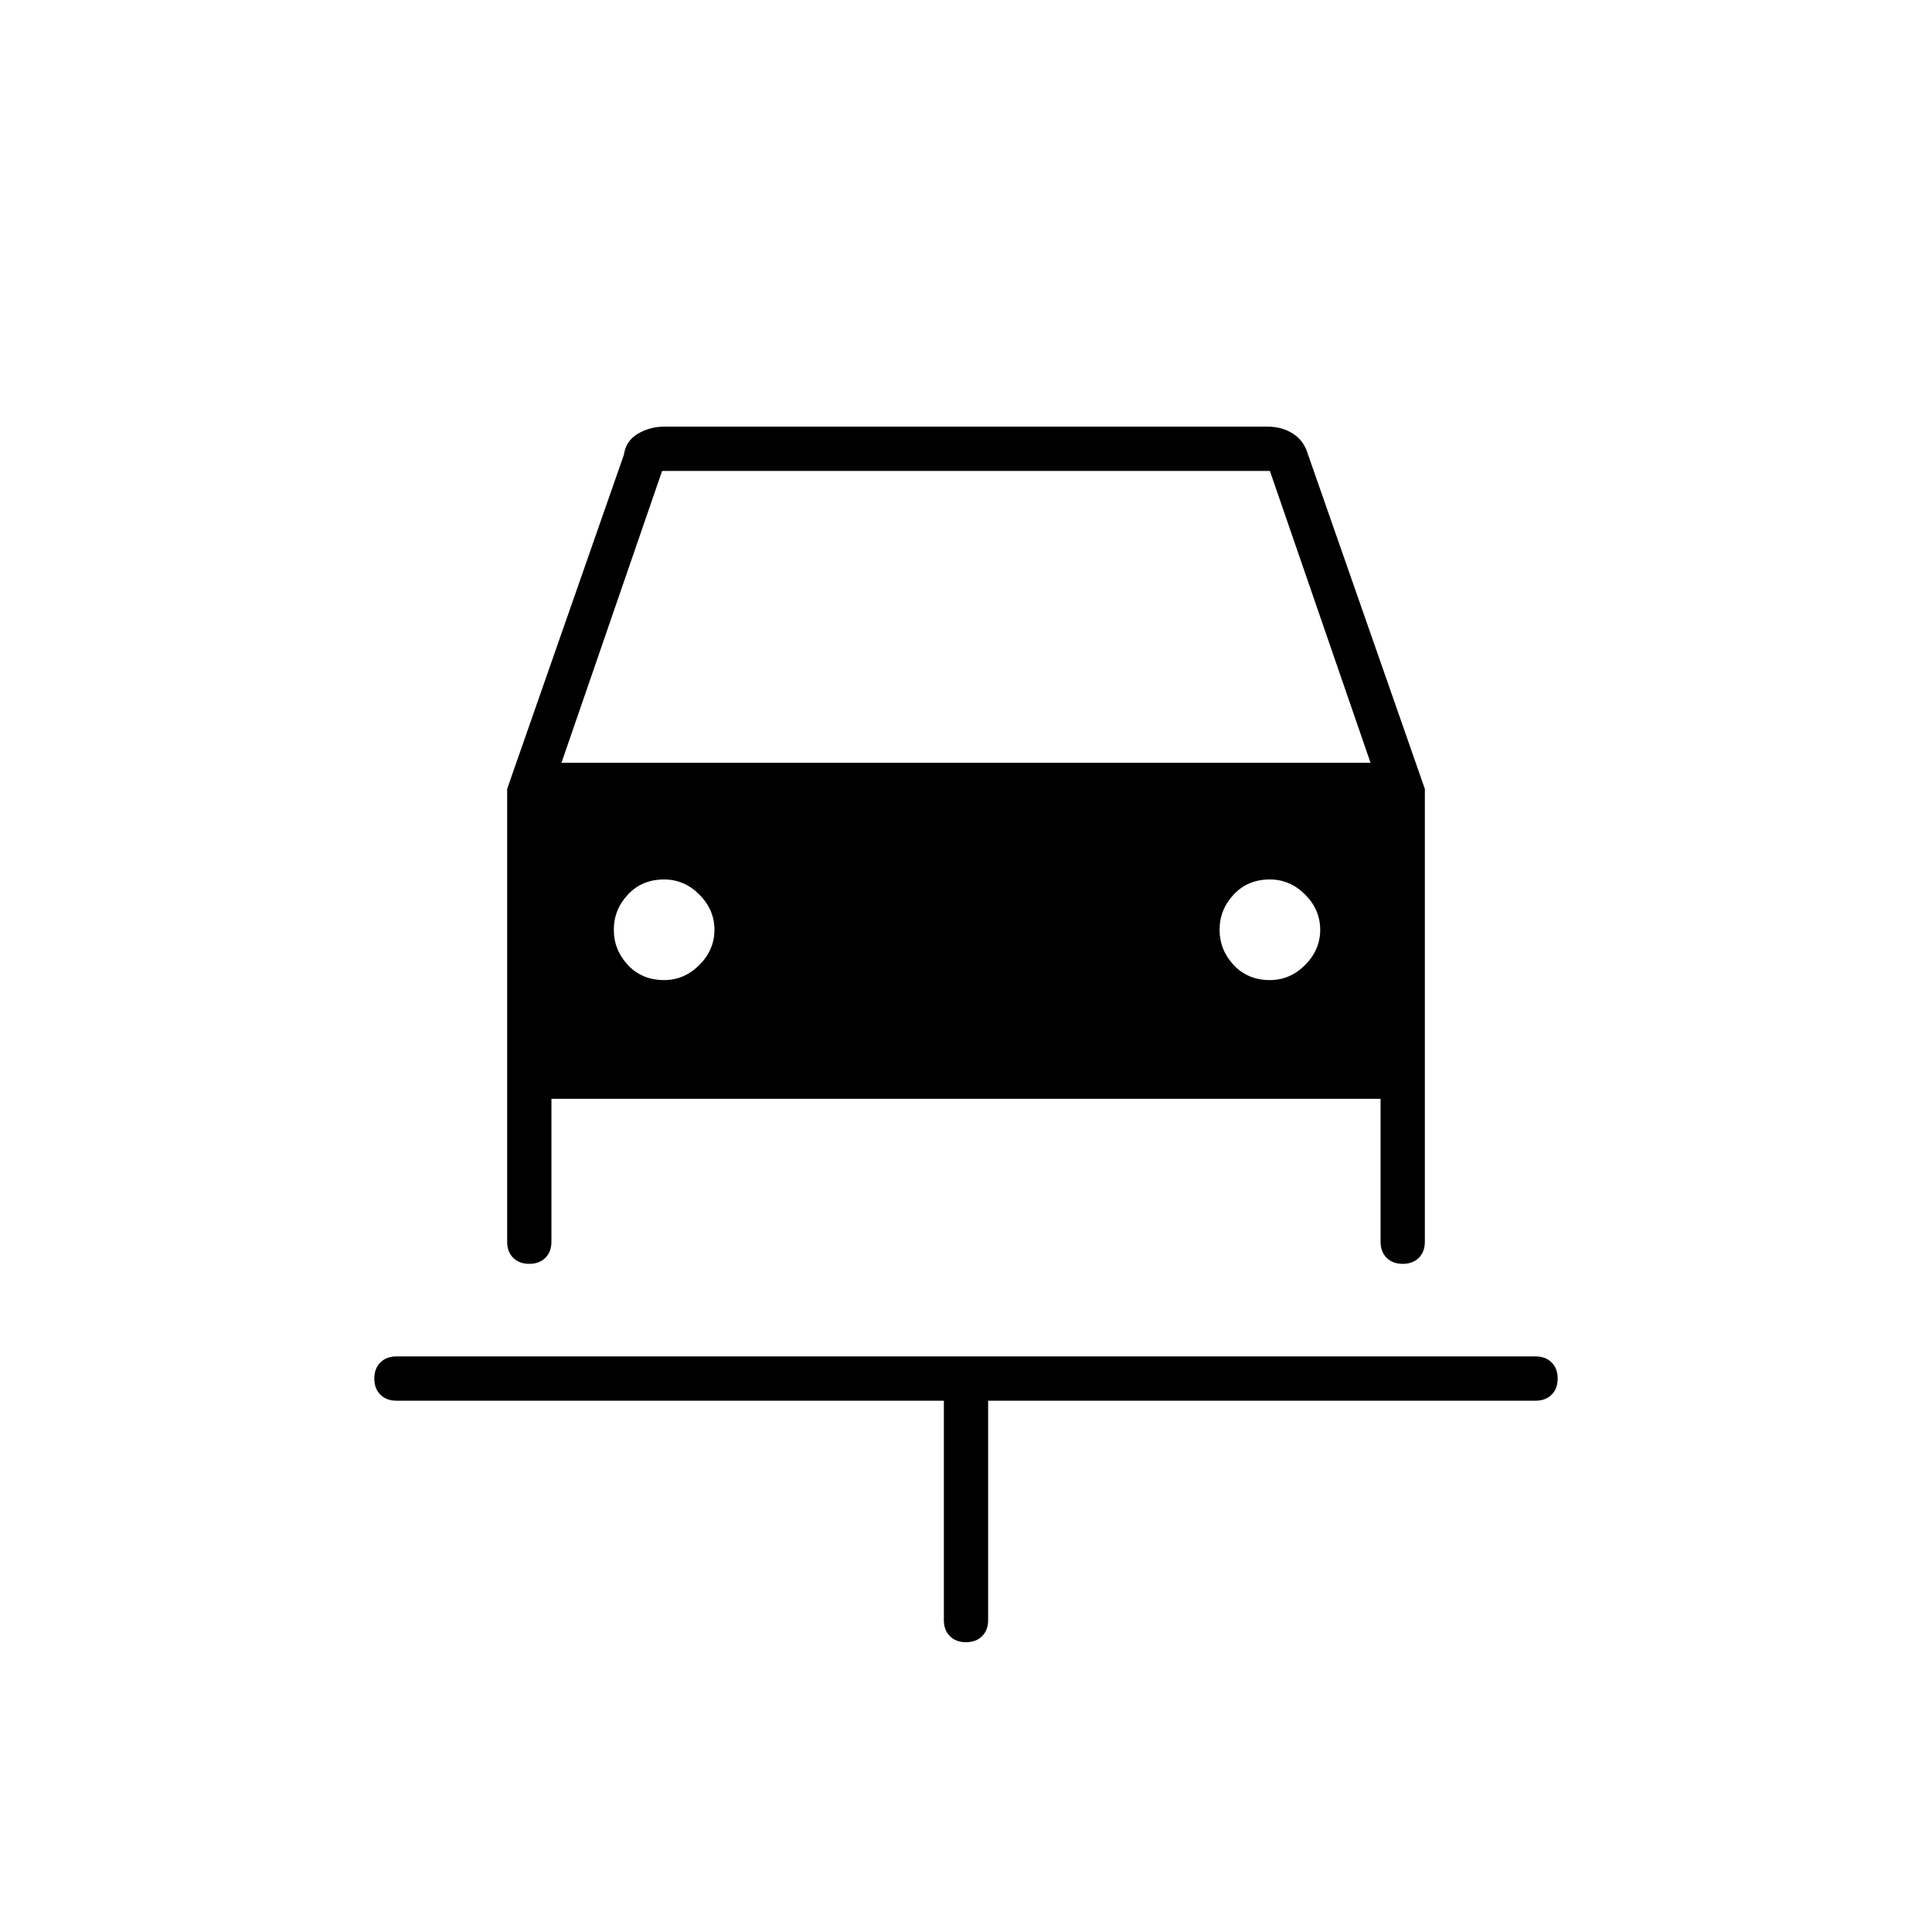 <svg xmlns="http://www.w3.org/2000/svg" width="48" height="48" viewBox="0 0 48 48"><path d="M24 40.8q-.25 0-.4-.15-.15-.15-.15-.4V34.8H9.85q-.25 0-.4-.15-.15-.15-.15-.4t.15-.4q.15-.15.4-.15h28.3q.25 0 .4.15.15.15.15.4t-.15.4q-.15.15-.4.15h-13.6v5.45q0 .25-.15.4-.15.15-.4.15Zm-7.5-16.45q.5 0 .875-.375t.375-.875q0-.5-.375-.875t-.875-.375q-.55 0-.9.375t-.35.875q0 .5.35.875t.9.375Zm15.05 0q.5 0 .875-.375t.375-.875q0-.5-.375-.875t-.875-.375q-.55 0-.9.375t-.35.875q0 .5.35.875t.9.375Zm-18.4 7.05q-.25 0-.4-.15-.15-.15-.15-.4V19.6l2.9-8.3q.05-.35.35-.525.3-.175.65-.175h15q.35 0 .625.175t.375.525l2.9 8.3v11.25q0 .25-.15.4-.15.15-.4.15t-.4-.15q-.15-.15-.15-.4V27.3H13.7v3.55q0 .25-.15.4-.15.15-.4.15Zm.8-12.45h20.1l-2.5-7.25h-15.1Z"/></svg>